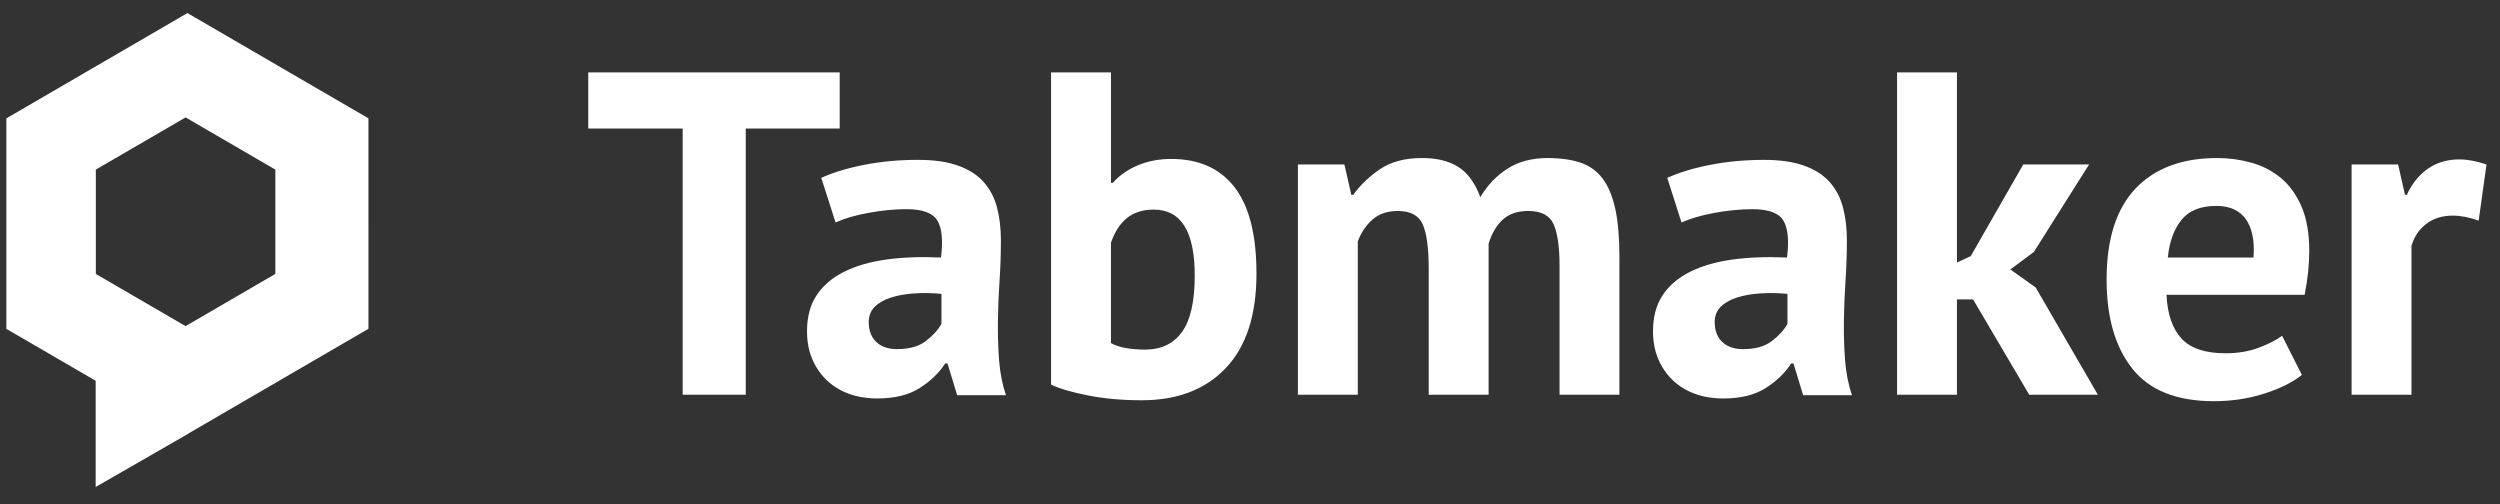 <svg width="114" height="23" viewBox="0 0 114 23" xmlns="http://www.w3.org/2000/svg"><rect x="0" y="0" width="114" height="23" fill="#333333" stroke="none"/><title>logo_gorizontal copy</title><g fill="#FFF" fill-rule="evenodd"><path d="M38.29 5.862h-4.284V18H31.13V5.862h-4.306V3.3H38.29v2.562zm-.84 2.247c.56-.253 1.225-.452 1.995-.6.77-.147 1.575-.22 2.415-.22.728 0 1.337.087 1.827.263.49.175.878.423 1.166.745.287.322.49.707.608 1.155.12.448.18.952.18 1.512 0 .616-.02 1.235-.063 1.858-.042.624-.066 1.236-.073 1.838-.008.603.01 1.187.052 1.755.042.567.147 1.102.315 1.606h-2.225l-.44-1.448h-.106c-.28.434-.67.808-1.166 1.123-.498.316-1.138.473-1.922.473-.49 0-.93-.073-1.323-.22-.393-.148-.73-.357-1.01-.63-.28-.274-.496-.595-.65-.966-.154-.372-.23-.788-.23-1.25 0-.644.142-1.186.43-1.627.287-.442.7-.798 1.24-1.072.538-.273 1.18-.46 1.93-.567.75-.105 1.586-.136 2.51-.094.098-.784.042-1.347-.168-1.69-.21-.344-.68-.515-1.407-.515-.546 0-1.123.056-1.733.168-.61.112-1.11.26-1.5.44L37.45 8.11zm3.465 7.81c.546 0 .98-.12 1.302-.367.322-.245.56-.507.714-.787V13.4c-.433-.04-.85-.048-1.248-.02-.4.028-.753.09-1.06.19-.31.097-.554.237-.736.42-.182.18-.273.412-.273.692 0 .392.115.696.346.913.23.218.55.326.955.326zM47.93 3.3h2.73v5.04h.083c.294-.336.672-.602 1.134-.798.462-.196.973-.294 1.533-.294 1.26 0 2.222.43 2.888 1.292.665.86.997 2.173.997 3.937 0 1.89-.465 3.325-1.397 4.305-.93.98-2.208 1.47-3.832 1.47-.896 0-1.715-.073-2.457-.22-.743-.148-1.303-.312-1.68-.494V3.3zm4.682 6.258c-.504 0-.913.13-1.23.39-.314.258-.555.632-.723 1.122v4.578c.223.112.464.19.724.23.26.043.535.064.83.064.74 0 1.304-.27 1.69-.81.385-.538.577-1.395.577-2.57 0-2.003-.622-3.004-1.868-3.004zM65.15 18v-5.712c0-.966-.092-1.652-.274-2.058-.182-.406-.56-.61-1.134-.61-.476 0-.86.13-1.155.39-.294.26-.518.59-.672.997V18h-2.73V7.5h2.12l.316 1.386h.085c.322-.448.73-.84 1.23-1.176.496-.336 1.136-.504 1.92-.504.672 0 1.22.136 1.648.41.428.273.76.73.998 1.375.323-.545.736-.98 1.24-1.3.504-.323 1.113-.484 1.827-.484.588 0 1.088.07 1.502.21.412.14.747.38 1.007.724.26.344.45.802.577 1.376.126.574.19 1.302.19 2.184V18h-2.73v-5.9c0-.827-.088-1.446-.264-1.86-.175-.413-.563-.62-1.165-.62-.49 0-.878.134-1.166.4-.288.266-.5.63-.64 1.092V18h-2.73zm10.877-9.89c.56-.253 1.225-.452 1.995-.6.77-.147 1.575-.22 2.415-.22.728 0 1.337.087 1.827.263.49.175.878.423 1.166.745.287.322.49.707.608 1.155.12.448.18.952.18 1.512 0 .616-.022 1.235-.064 1.858-.042.624-.066 1.236-.073 1.838-.007.603.01 1.187.053 1.755.042.567.147 1.102.315 1.606h-2.226l-.44-1.448h-.106c-.28.434-.668.808-1.166 1.123-.497.316-1.137.473-1.92.473-.49 0-.932-.073-1.324-.22-.392-.148-.728-.357-1.008-.63-.28-.274-.497-.595-.65-.966-.155-.372-.232-.788-.232-1.25 0-.644.143-1.186.43-1.627.288-.442.7-.798 1.24-1.072.54-.273 1.182-.46 1.93-.567.75-.105 1.587-.136 2.51-.094.1-.784.043-1.347-.167-1.69-.21-.344-.68-.515-1.408-.515-.546 0-1.123.056-1.733.168-.61.112-1.11.26-1.502.44l-.65-2.036zm3.465 7.81c.546 0 .98-.12 1.302-.367.322-.245.56-.507.714-.787V13.4c-.434-.04-.85-.048-1.25-.02s-.752.09-1.06.19c-.308.097-.553.237-.735.42-.182.18-.273.412-.273.692 0 .392.115.696.347.913.23.218.55.326.955.326zm10.48-2.267h-.736V18h-2.73V3.3h2.73v8.673l.63-.294L92.26 7.5h3.003l-2.52 3.99-1.07.798 1.154.82L95.662 18h-3.13l-2.56-4.347zm14.993 3.444c-.42.336-.99.62-1.712.85-.72.232-1.487.347-2.3.347-1.693 0-2.932-.493-3.716-1.48-.784-.988-1.176-2.342-1.176-4.064 0-1.848.442-3.234 1.324-4.158.882-.924 2.12-1.386 3.717-1.386.533 0 1.05.07 1.555.21.504.14.952.37 1.344.693.39.32.706.755.944 1.3.238.547.357 1.226.357 2.038 0 .294-.016.61-.05.945-.037.336-.09.686-.16 1.05h-6.3c.043.882.27 1.547.683 1.995.414.448 1.082.672 2.006.672.573 0 1.087-.087 1.542-.262.456-.176.802-.354 1.04-.536l.903 1.785zM101.06 9.39c-.715 0-1.243.213-1.587.64-.343.428-.55.998-.62 1.712h3.907c.056-.756-.06-1.337-.347-1.743-.287-.407-.738-.61-1.354-.61zm11.97.672c-.435-.154-.827-.23-1.177-.23-.49 0-.9.128-1.228.387-.33.26-.55.59-.662.997V18h-2.73V7.5h2.12l.316 1.386h.083c.238-.518.56-.917.966-1.197.405-.28.88-.42 1.427-.42.364 0 .777.076 1.24.23l-.358 2.562zM8.587 19.77l8.214-4.776V5.396L8.546.596.29 5.397v9.598l4.073 2.368v4.843l4.23-2.433-.006-.003zM8.463 5.354l4.093 2.38v4.757l-4.093 2.38-4.093-2.38V7.734l4.093-2.38z"/></g></svg>